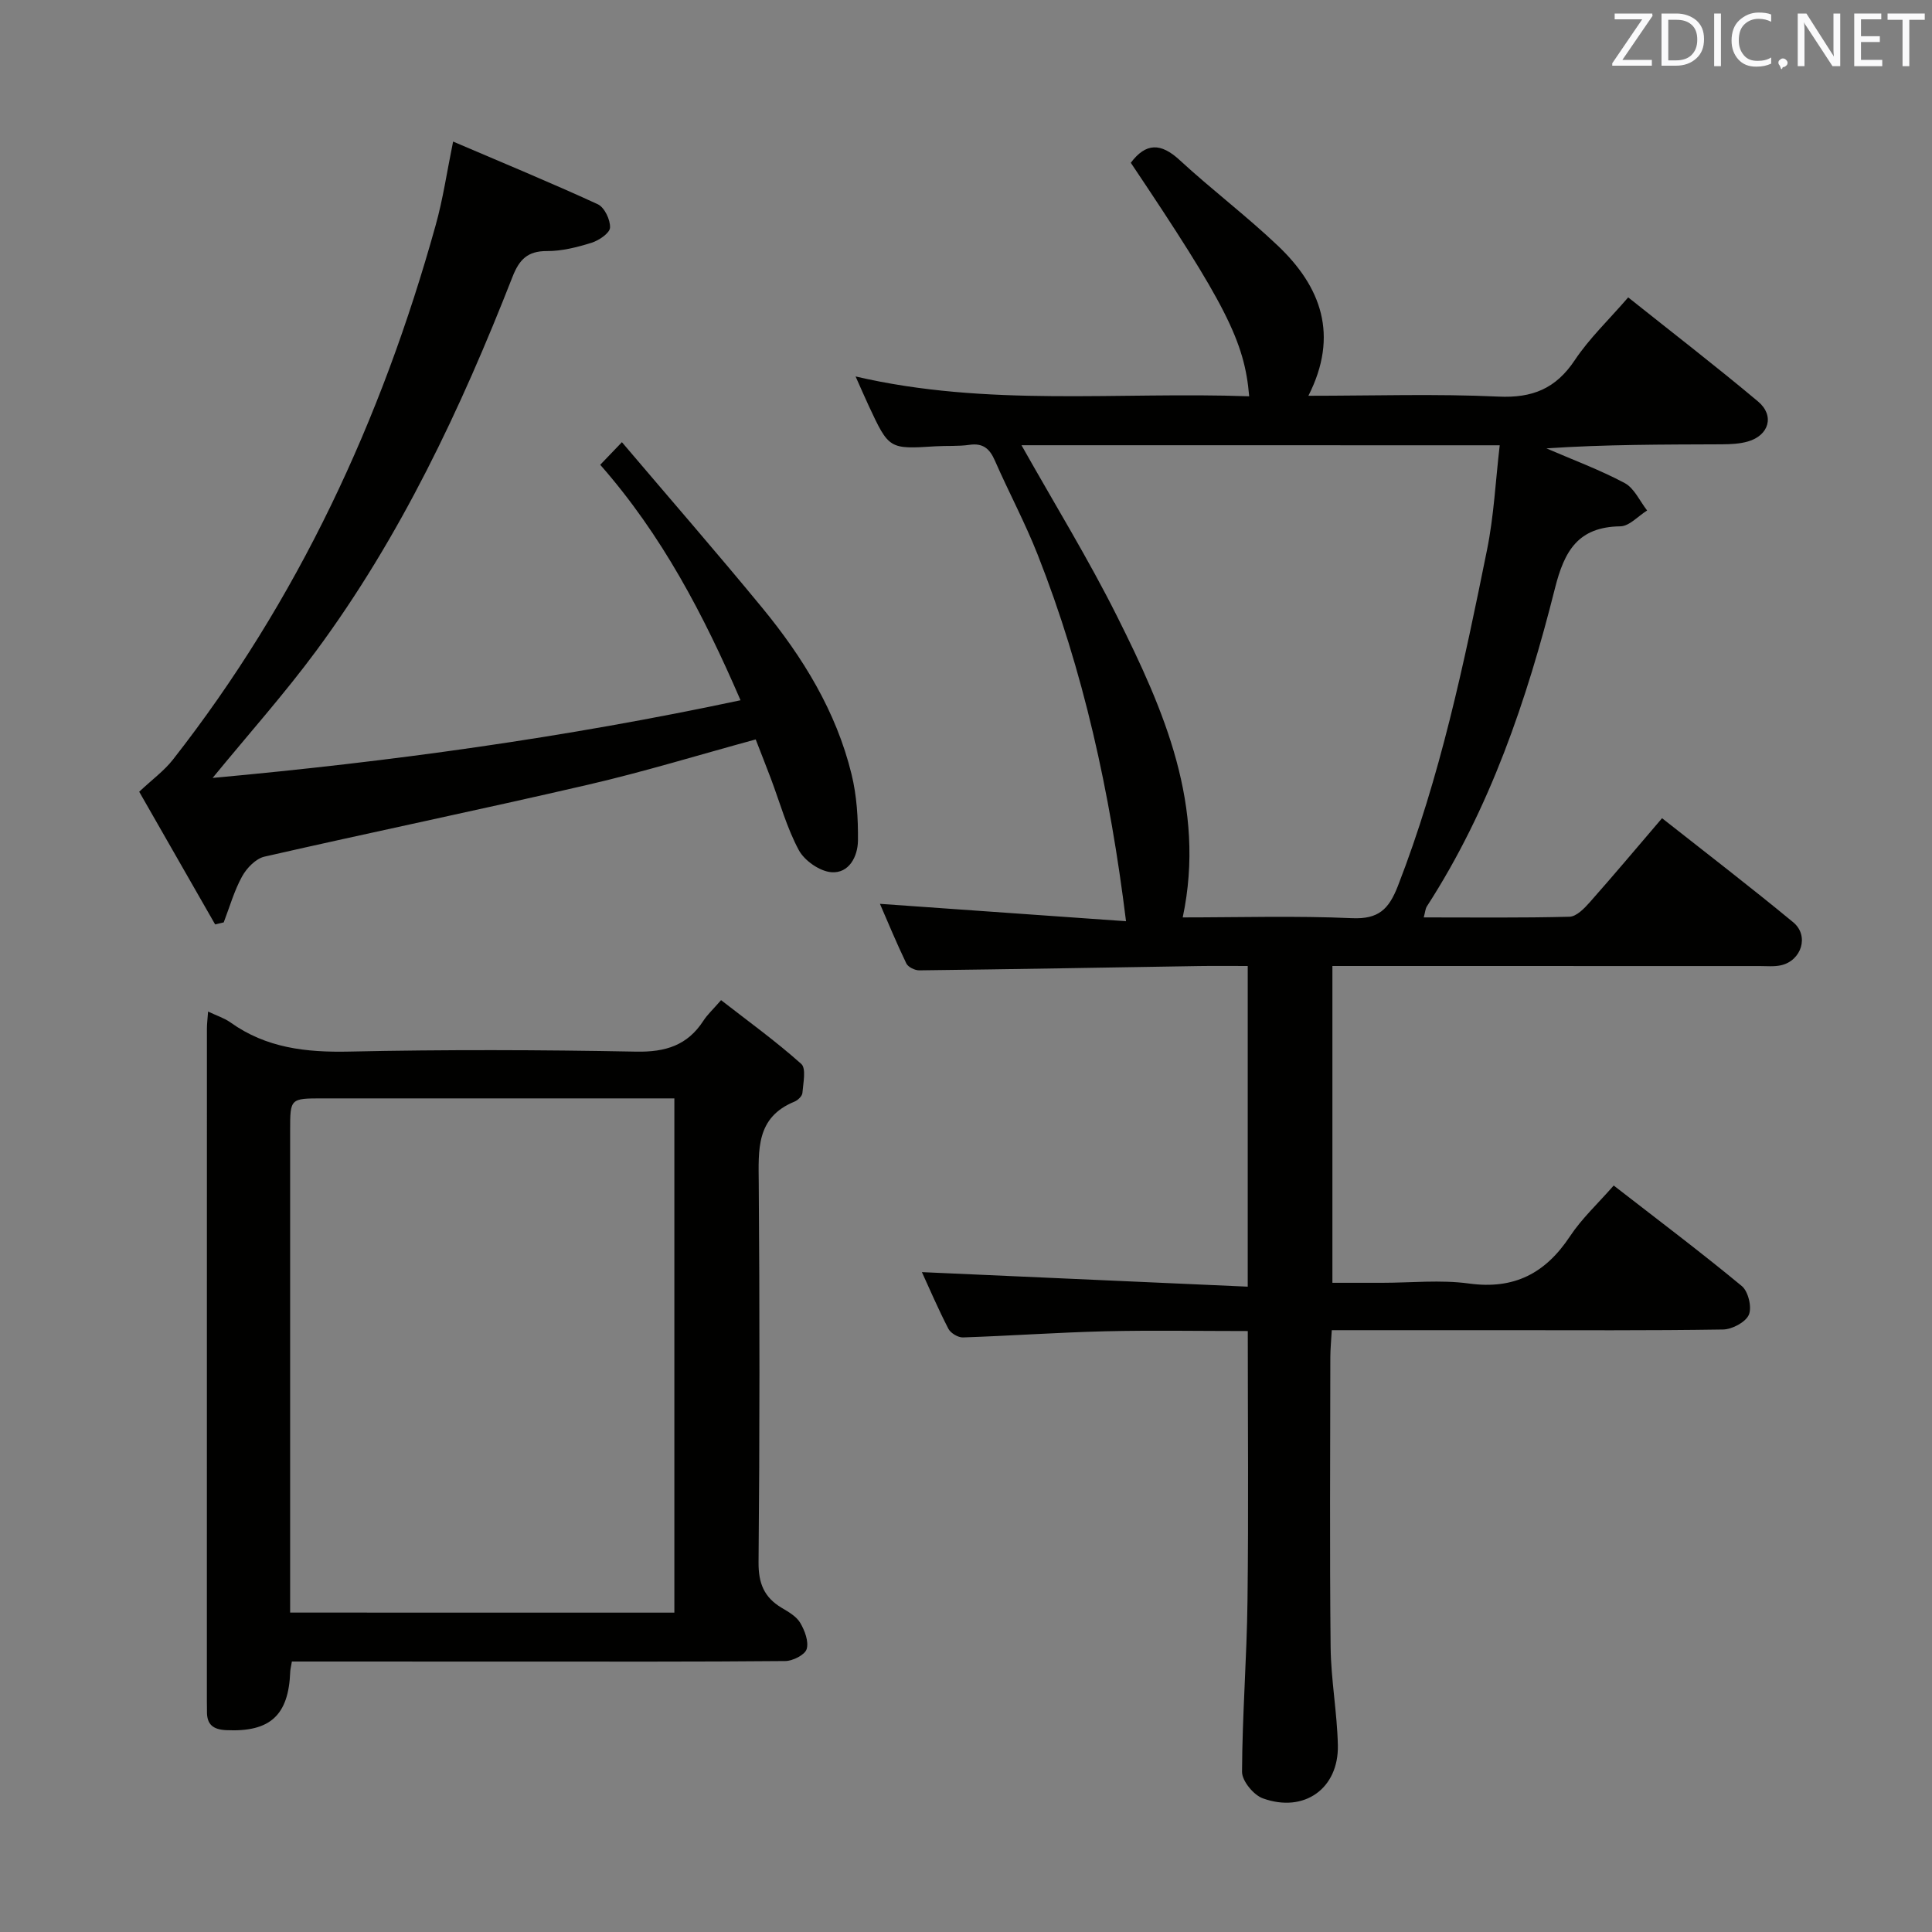 <svg enable-background="new 0 0 400 400" viewBox="0 0 400 400" xmlns="http://www.w3.org/2000/svg"><rect x="0" y="0" width="400" height="400" fill="#808080" stroke="none"/><path d="m258.33 266.39c0-22.99 0-44.41 0-66.39-3.53 0-6.81-.04-10.09.01-19.31.31-38.62.66-57.92.89-.91.01-2.32-.68-2.68-1.44-2.05-4.26-3.85-8.63-5.46-12.33 17.13 1.21 34.11 2.41 50.95 3.6-3.3-26.73-8.8-51.82-18.29-75.89-2.61-6.63-6-12.95-8.86-19.48-1.08-2.47-2.46-3.67-5.28-3.26-2.29.33-4.65.16-6.98.3-9.66.61-9.66.62-13.9-8.47-.83-1.79-1.61-3.6-2.68-5.99 27.29 6.37 54.45 3.13 81.49 4.11-.95-11.38-4.87-19.07-24.51-48.35 3.14-4.17 6.23-4.14 10.1-.57 6.6 6.09 13.8 11.53 20.31 17.71 8.99 8.52 12.73 18.55 6.36 31.1 13.49 0 26.43-.43 39.32.17 7.06.33 11.9-1.64 15.83-7.54 3.01-4.52 7.06-8.36 11.06-13 9.08 7.24 18.13 14.21 26.88 21.55 3.49 2.93 2.28 7.03-2.11 8.29-1.72.49-3.6.57-5.4.58-12.06.05-24.11.02-36.3.84 5.42 2.35 11 4.41 16.2 7.18 1.99 1.06 3.13 3.74 4.65 5.68-1.85 1.15-3.69 3.26-5.55 3.28-8.74.12-11.58 5.06-13.54 12.86-5.81 23.09-13.43 45.58-26.5 65.81-.33.51-.36 1.21-.66 2.3 10.29 0 20.24.12 30.17-.14 1.44-.04 3.06-1.7 4.19-2.98 4.95-5.59 9.75-11.3 14.98-17.42 9.28 7.32 18.36 14.28 27.17 21.56 3.34 2.77 1.71 7.93-2.54 8.89-1.43.32-2.98.16-4.48.16-27.49-.01-54.98-.01-82.48-.01-1.82 0-3.65 0-5.92 0v65.59h10.3c6 0 12.09-.66 17.98.15 9.37 1.28 15.84-2.12 20.91-9.78 2.44-3.69 5.79-6.78 9.05-10.51 9.09 7.06 17.97 13.74 26.53 20.82 1.33 1.1 2.12 4.4 1.45 5.94s-3.46 3.02-5.34 3.05c-15.33.24-30.66.14-45.99.14-11.48 0-22.96 0-35.02 0-.12 2.09-.29 3.84-.3 5.59-.02 20-.15 39.99.06 59.99.07 6.79 1.35 13.56 1.5 20.35.19 8.97-6.98 14.09-15.53 11-1.92-.69-4.32-3.61-4.31-5.49.05-11.8.99-23.6 1.13-35.4.23-18.44.06-36.89.06-55.86-10.05 0-19.82-.18-29.58.05-9.8.24-19.59.94-29.39 1.27-1.01.03-2.54-.88-3.01-1.78-2.12-4.11-3.95-8.37-5.49-11.74 22.19 1 44.51 1.99 67.46 3.01zm-46.84-174.21c6.89 12.24 13.86 23.57 19.79 35.43 9.74 19.47 18.46 39.35 13.59 62.33 11.77 0 23.43-.36 35.05.16 5.5.24 7.62-1.85 9.5-6.67 8.76-22.54 13.7-46.06 18.46-69.63 1.42-7.02 1.76-14.26 2.62-21.61-33.62-.01-66.03-.01-99.01-.01z" fill="#010100"/><path d="m60.43 344c-.19 1.14-.32 1.61-.34 2.09-.33 9.1-4.21 12.55-13.26 12.12-2.72-.13-4.02-1.17-3.98-3.87.01-.67-.02-1.33-.02-2 0-46.46 0-92.92.01-139.38 0-.98.13-1.96.24-3.53 1.77.85 3.35 1.34 4.63 2.25 7.4 5.3 15.65 6.23 24.56 6.04 19.81-.43 39.63-.37 59.44.01 6.07.12 10.62-1.29 13.93-6.41.8-1.24 1.93-2.27 3.65-4.25 5.62 4.37 11.35 8.51 16.6 13.2 1.06.95.4 3.98.24 6.02-.05.65-.94 1.5-1.64 1.79-8.01 3.27-7.45 9.98-7.4 16.93.2 26.14.2 52.29-.04 78.43-.04 4.36 1.15 7.27 4.78 9.44 1.42.84 3.05 1.77 3.84 3.1.94 1.59 1.81 3.88 1.34 5.45-.36 1.19-2.86 2.45-4.42 2.47-18.48.17-36.97.11-55.45.11-15.46-.01-30.93-.01-46.71-.01zm79.19-10.12c0-35.68 0-70.88 0-106.47-2.02 0-3.67 0-5.32 0-22.5 0-45 0-67.5 0-6.71 0-6.73.01-6.73 6.62-.01 31.66 0 63.33 0 94.99v4.85c26.92.01 53.06.01 79.55.01z" fill="#010100"/><path d="m93.81 29.31c10.31 4.41 20.22 8.5 29.96 12.98 1.38.64 2.61 3.22 2.53 4.84-.05 1.13-2.29 2.65-3.82 3.13-2.98.93-6.16 1.74-9.25 1.72-4.03-.02-5.73 1.79-7.12 5.33-10.71 27.34-23.17 53.81-40.71 77.53-6.49 8.78-13.79 16.97-21.38 26.22 37.02-3.38 72.99-8.35 109.3-16.08-7.67-17.75-16.28-34.22-29.05-48.75 1.3-1.36 2.43-2.53 4.49-4.68 10.01 11.79 19.69 22.91 29.05 34.29 8.41 10.23 15.31 21.43 18.49 34.45 1.09 4.44 1.38 9.17 1.33 13.77-.04 3.26-1.84 6.81-5.51 6.52-2.41-.19-5.55-2.38-6.73-4.56-2.49-4.63-3.91-9.83-5.78-14.8-.99-2.63-2.03-5.23-3.15-8.13-11.71 3.19-23.1 6.69-34.68 9.37-22.3 5.17-44.71 9.81-67.03 14.9-1.79.41-3.67 2.36-4.62 4.08-1.64 2.97-2.58 6.33-3.81 9.53-.59.14-1.19.28-1.78.42-5.37-9.39-10.75-18.78-15.72-27.47 2.75-2.58 5.18-4.35 6.96-6.62 25.9-33.05 43.21-70.36 54.41-110.64 1.51-5.36 2.31-10.92 3.62-17.35z" fill="#010100"/><g fill="#fafafb"><path d="m342.2 3.2-6.3 9.2h6.1v1.2h-8.2v-.5l6.2-9.1h-5.7v-1.2h7.8v.4z"/><path d="m344 13.7v-10.9h3.1c1.6 0 3 .5 4.1 1.4 1.1 1 1.6 2.2 1.6 3.9s-.5 3-1.6 4-2.5 1.5-4.2 1.5h-3zm1.4-9.6v8.4h1.6c1.4 0 2.5-.4 3.2-1.1.8-.8 1.2-1.8 1.2-3.2s-.4-2.4-1.2-3.1-1.8-1-3.1-1z"/><path d="m356.3 2.8v10.9h-1.4v-10.9z"/><path d="m366.6 13.2c-.8.4-1.8.6-3 .6-1.6 0-2.8-.5-3.7-1.5s-1.4-2.3-1.4-3.9c0-1.7.5-3.2 1.6-4.2s2.4-1.6 4-1.6c1 0 1.9.1 2.6.4v1.5c-.8-.4-1.6-.6-2.6-.6-1.2 0-2.2.4-3 1.2s-1.1 1.9-1.1 3.3c0 1.3.4 2.3 1.1 3.1s1.6 1.1 2.8 1.1c1.1 0 2-.2 2.8-.7v1.3z"/><path d="m368.2 13c0-.3.1-.5.3-.6.2-.2.4-.3.6-.3.3 0 .5.1.7.3s.3.4.3.6-.1.5-.3.6c-.2.2-.4.3-.7.3-.3 1-.5-.1-.6-.3-.2-.2-.3-.4-.3-.6z"/><path d="m381.1 13.7h-1.7l-5.5-8.4c-.2-.2-.3-.5-.4-.7 0 .2.1.8.1 1.5v7.6h-1.4v-10.9h1.8l5.3 8.3c.3.4.4.6.4.8 0-.3-.1-.8-.1-1.6v-7.5h1.4v10.9z"/><path d="m389.7 13.7h-5.8v-10.9h5.6v1.2h-4.2v3.5h3.9v1.2h-3.9v3.7h4.4z"/><path d="m398.4 4.1h-3.1v9.6h-1.4v-9.6h-3.1v-1.3h7.7v1.3z"/></g></svg>